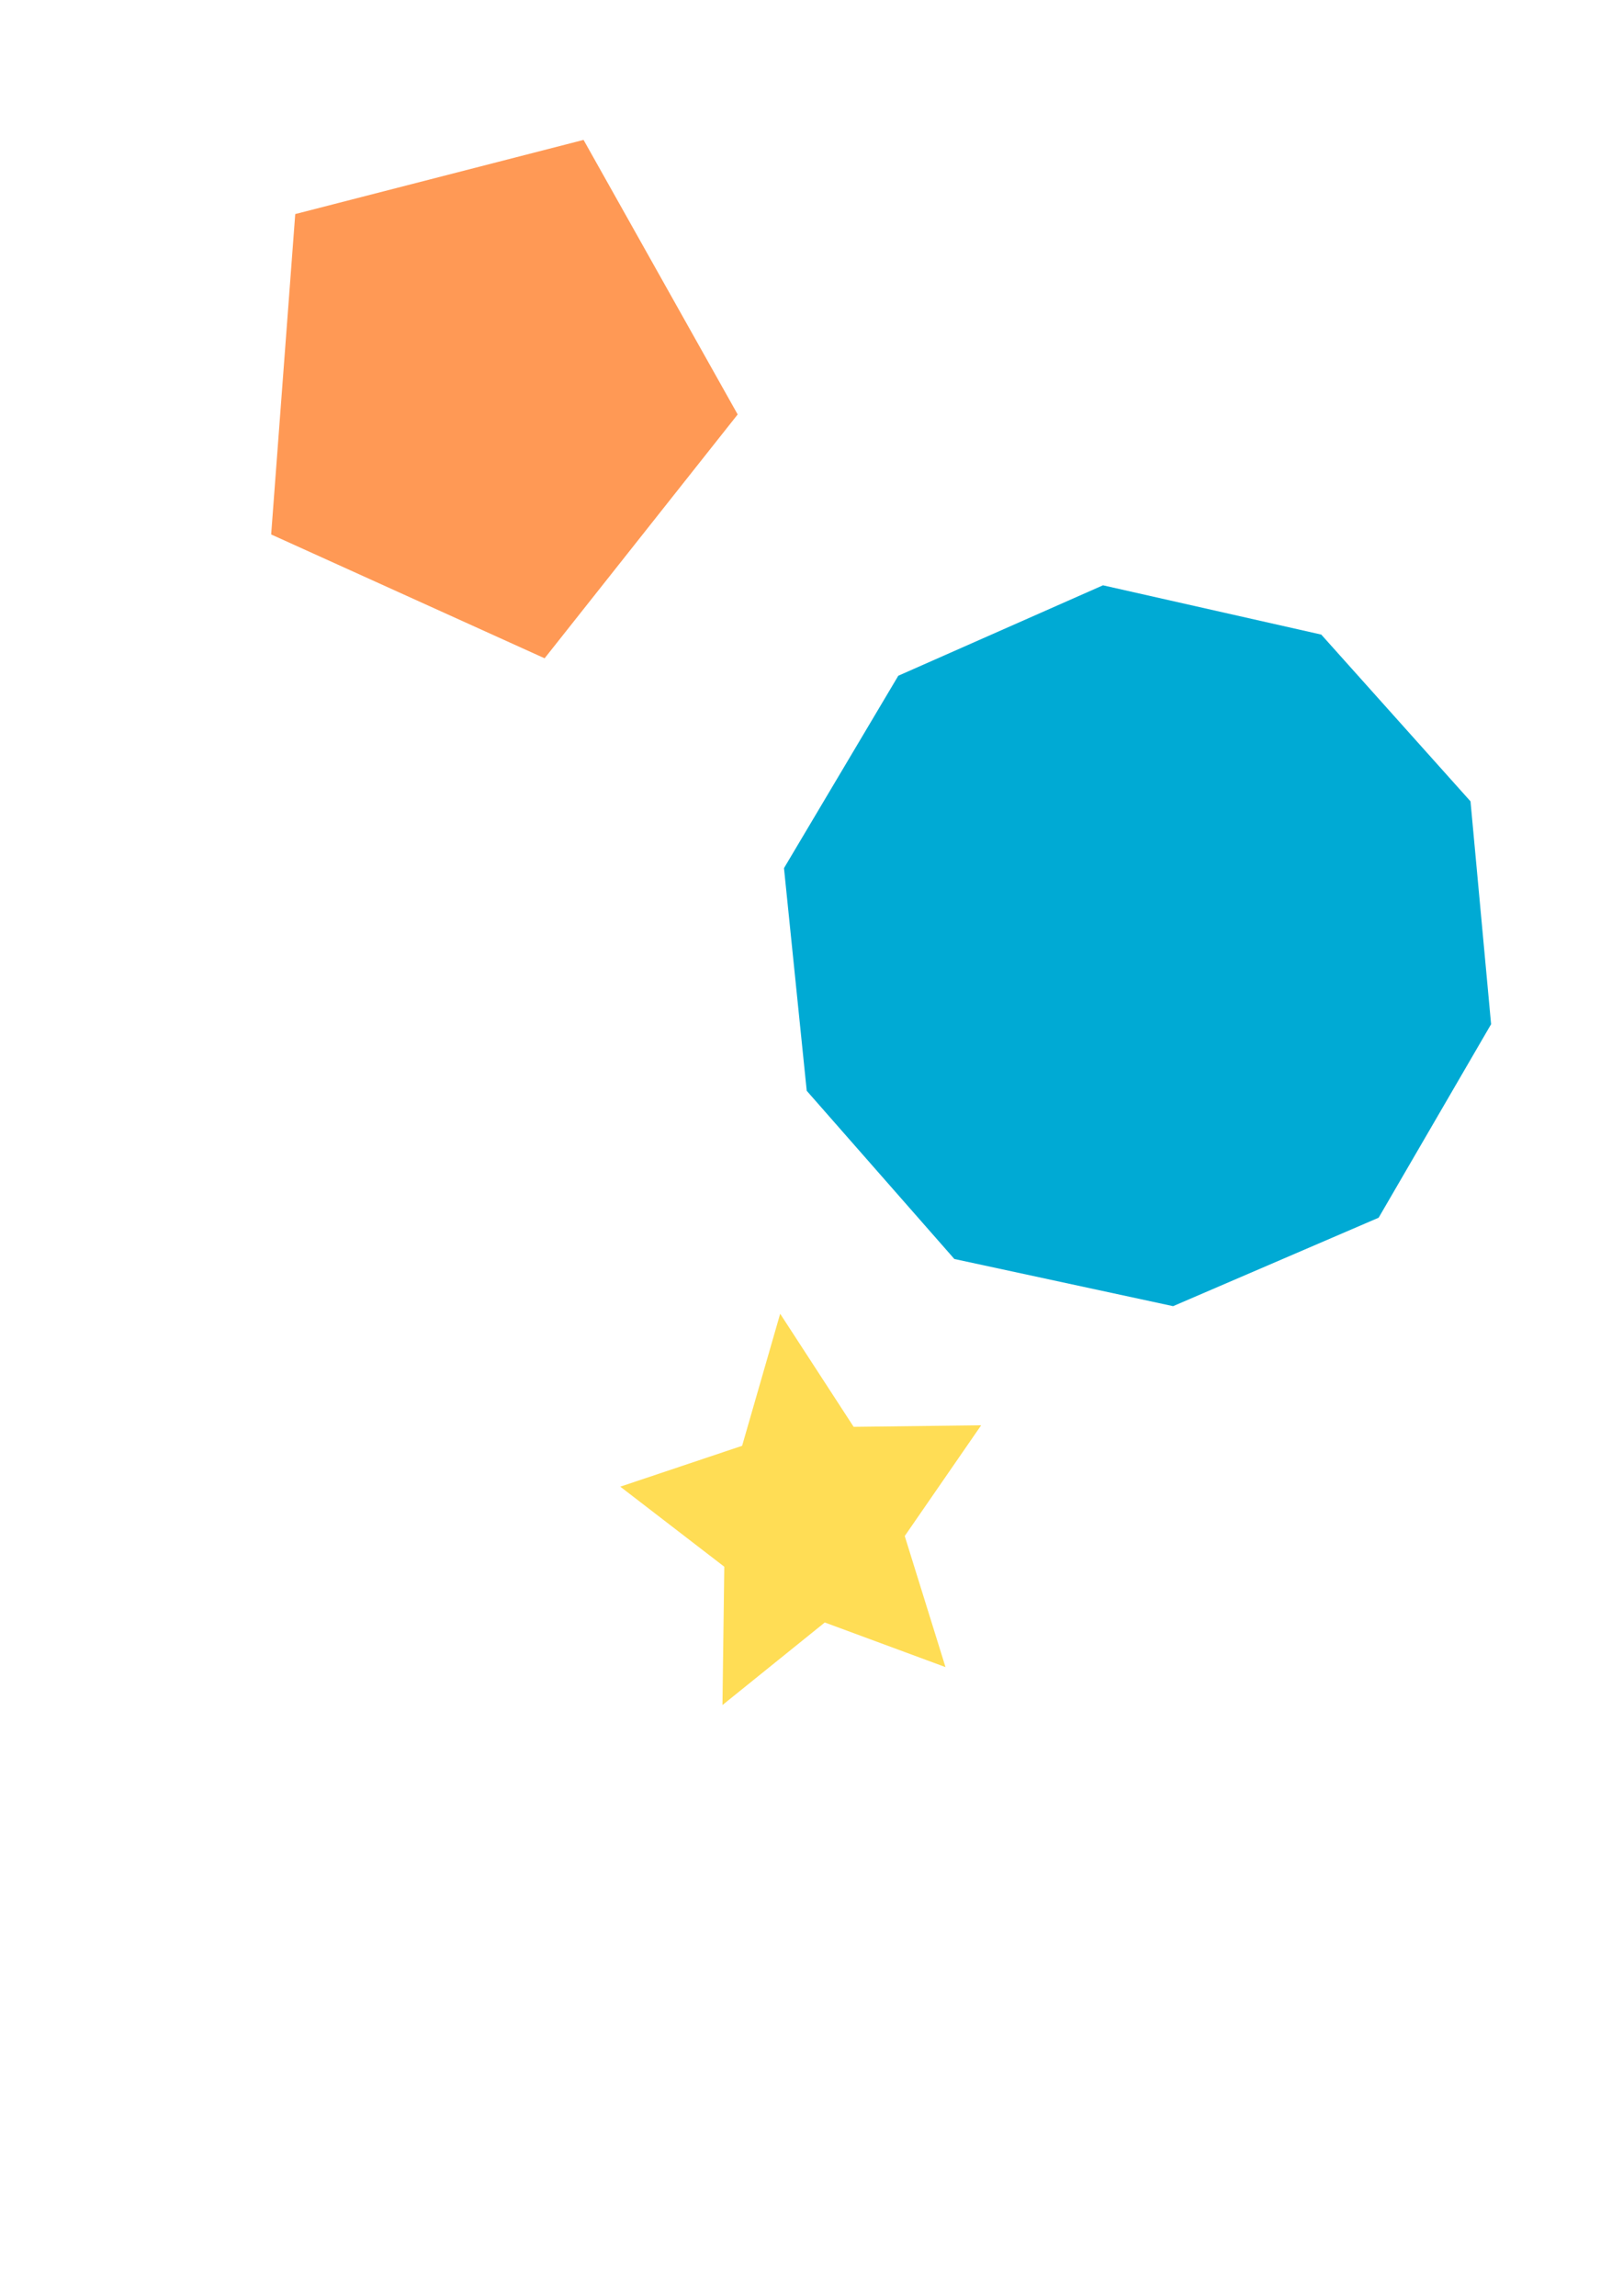 <?xml version="1.0" encoding="UTF-8" standalone="no"?>
<!-- Created with Inkscape (http://www.inkscape.org/) -->

<svg
   width="210mm"
   height="297mm"
   viewBox="0 0 210 297"
   version="1.1"
   id="svg5"
   inkscape:version="1.2.2 (732a01da63, 2022-12-09)"
   sodipodi:docname="drow02.svg"
   xmlns:inkscape="http://www.inkscape.org/namespaces/inkscape"
   xmlns:sodipodi="http://sodipodi.sourceforge.net/DTD/sodipodi-0.dtd"
   xmlns="http://www.w3.org/2000/svg"
   xmlns:svg="http://www.w3.org/2000/svg">
  <sodipodi:namedview
     id="namedview7"
     pagecolor="#ffffff"
     bordercolor="#000000"
     borderopacity="0.25"
     inkscape:showpageshadow="2"
     inkscape:pageopacity="0.0"
     inkscape:pagecheckerboard="0"
     inkscape:deskcolor="#d1d1d1"
     inkscape:document-units="mm"
     showgrid="false"
     inkscape:zoom="0.74564394"
     inkscape:cx="396.97231"
     inkscape:cy="561.9304"
     inkscape:window-width="1920"
     inkscape:window-height="1017"
     inkscape:window-x="-8"
     inkscape:window-y="-8"
     inkscape:window-maximized="1"
     inkscape:current-layer="layer1" />
  <defs
     id="defs2" />
  <g
     inkscape:label="圖層 1"
     inkscape:groupmode="layer"
     id="layer1">
    <path
       sodipodi:type="star"
       style="fill:#ff9955;stroke-width:0.265"
       id="path307"
       inkscape:flatsided="true"
       sodipodi:sides="5"
       sodipodi:cx="53.935482"
       sodipodi:cy="57.838711"
       sodipodi:r1="35.373699"
       sodipodi:r2="28.617924"
       sodipodi:arg1="1.3379825"
       sodipodi:arg2="1.966301"
       inkscape:rounded="0"
       inkscape:randomized="0"
       d="M 62.097,92.258 23.723,76.237 27.102,34.79 67.564,25.196 89.192,60.713 Z"
       inkscape:transform-center-x="-2.3244384"
       inkscape:transform-center-y="0.88821213"
       transform="matrix(0.922,0,0,1,13.213,-7.097)" />
    <path
       sodipodi:type="star"
       style="fill:#00aad4;stroke-width:0.265"
       id="path309"
       inkscape:flatsided="false"
       sodipodi:sides="5"
       sodipodi:cx="48.258064"
       sodipodi:cy="59.612904"
       sodipodi:r1="46.920628"
       sodipodi:r2="46.774002"
       sodipodi:arg1="2.1021369"
       sodipodi:arg2="2.7304555"
       inkscape:rounded="0"
       inkscape:randomized="0"
       d="M 24.484,100.065 5.382,78.306 2.44,49.503 17.23,24.612 43.715,12.913 71.958,19.288 91.269,40.861 93.933,69.692 79.383,94.724 52.787,106.167 Z"
       inkscape:transform-center-x="-1.7175794"
       inkscape:transform-center-y="-3.8618352"
       transform="translate(99,62.806)" />
    <path
       sodipodi:type="star"
       style="fill:#ffdd55;stroke-width:0.265"
       id="path311"
       inkscape:flatsided="false"
       sodipodi:sides="5"
       sodipodi:cx="28.387094"
       sodipodi:cy="42.225803"
       sodipodi:r1="26.951395"
       sodipodi:r2="13.475697"
       sodipodi:arg1="-2.9829374"
       sodipodi:arg2="-2.3546189"
       inkscape:rounded="0"
       inkscape:randomized="0"
       d="M 1.774,37.968 18.873,32.682 24.213,15.6 34.524,30.229 52.42,30.028 41.694,44.355 47.415,61.313 30.474,55.539 16.114,66.22 16.371,48.325 Z"
       inkscape:transform-center-x="1.1888593"
       inkscape:transform-center-y="-1.3158148"
       transform="matrix(0.922,0,0,1,78.622,154.355)" />
  </g>
</svg>
